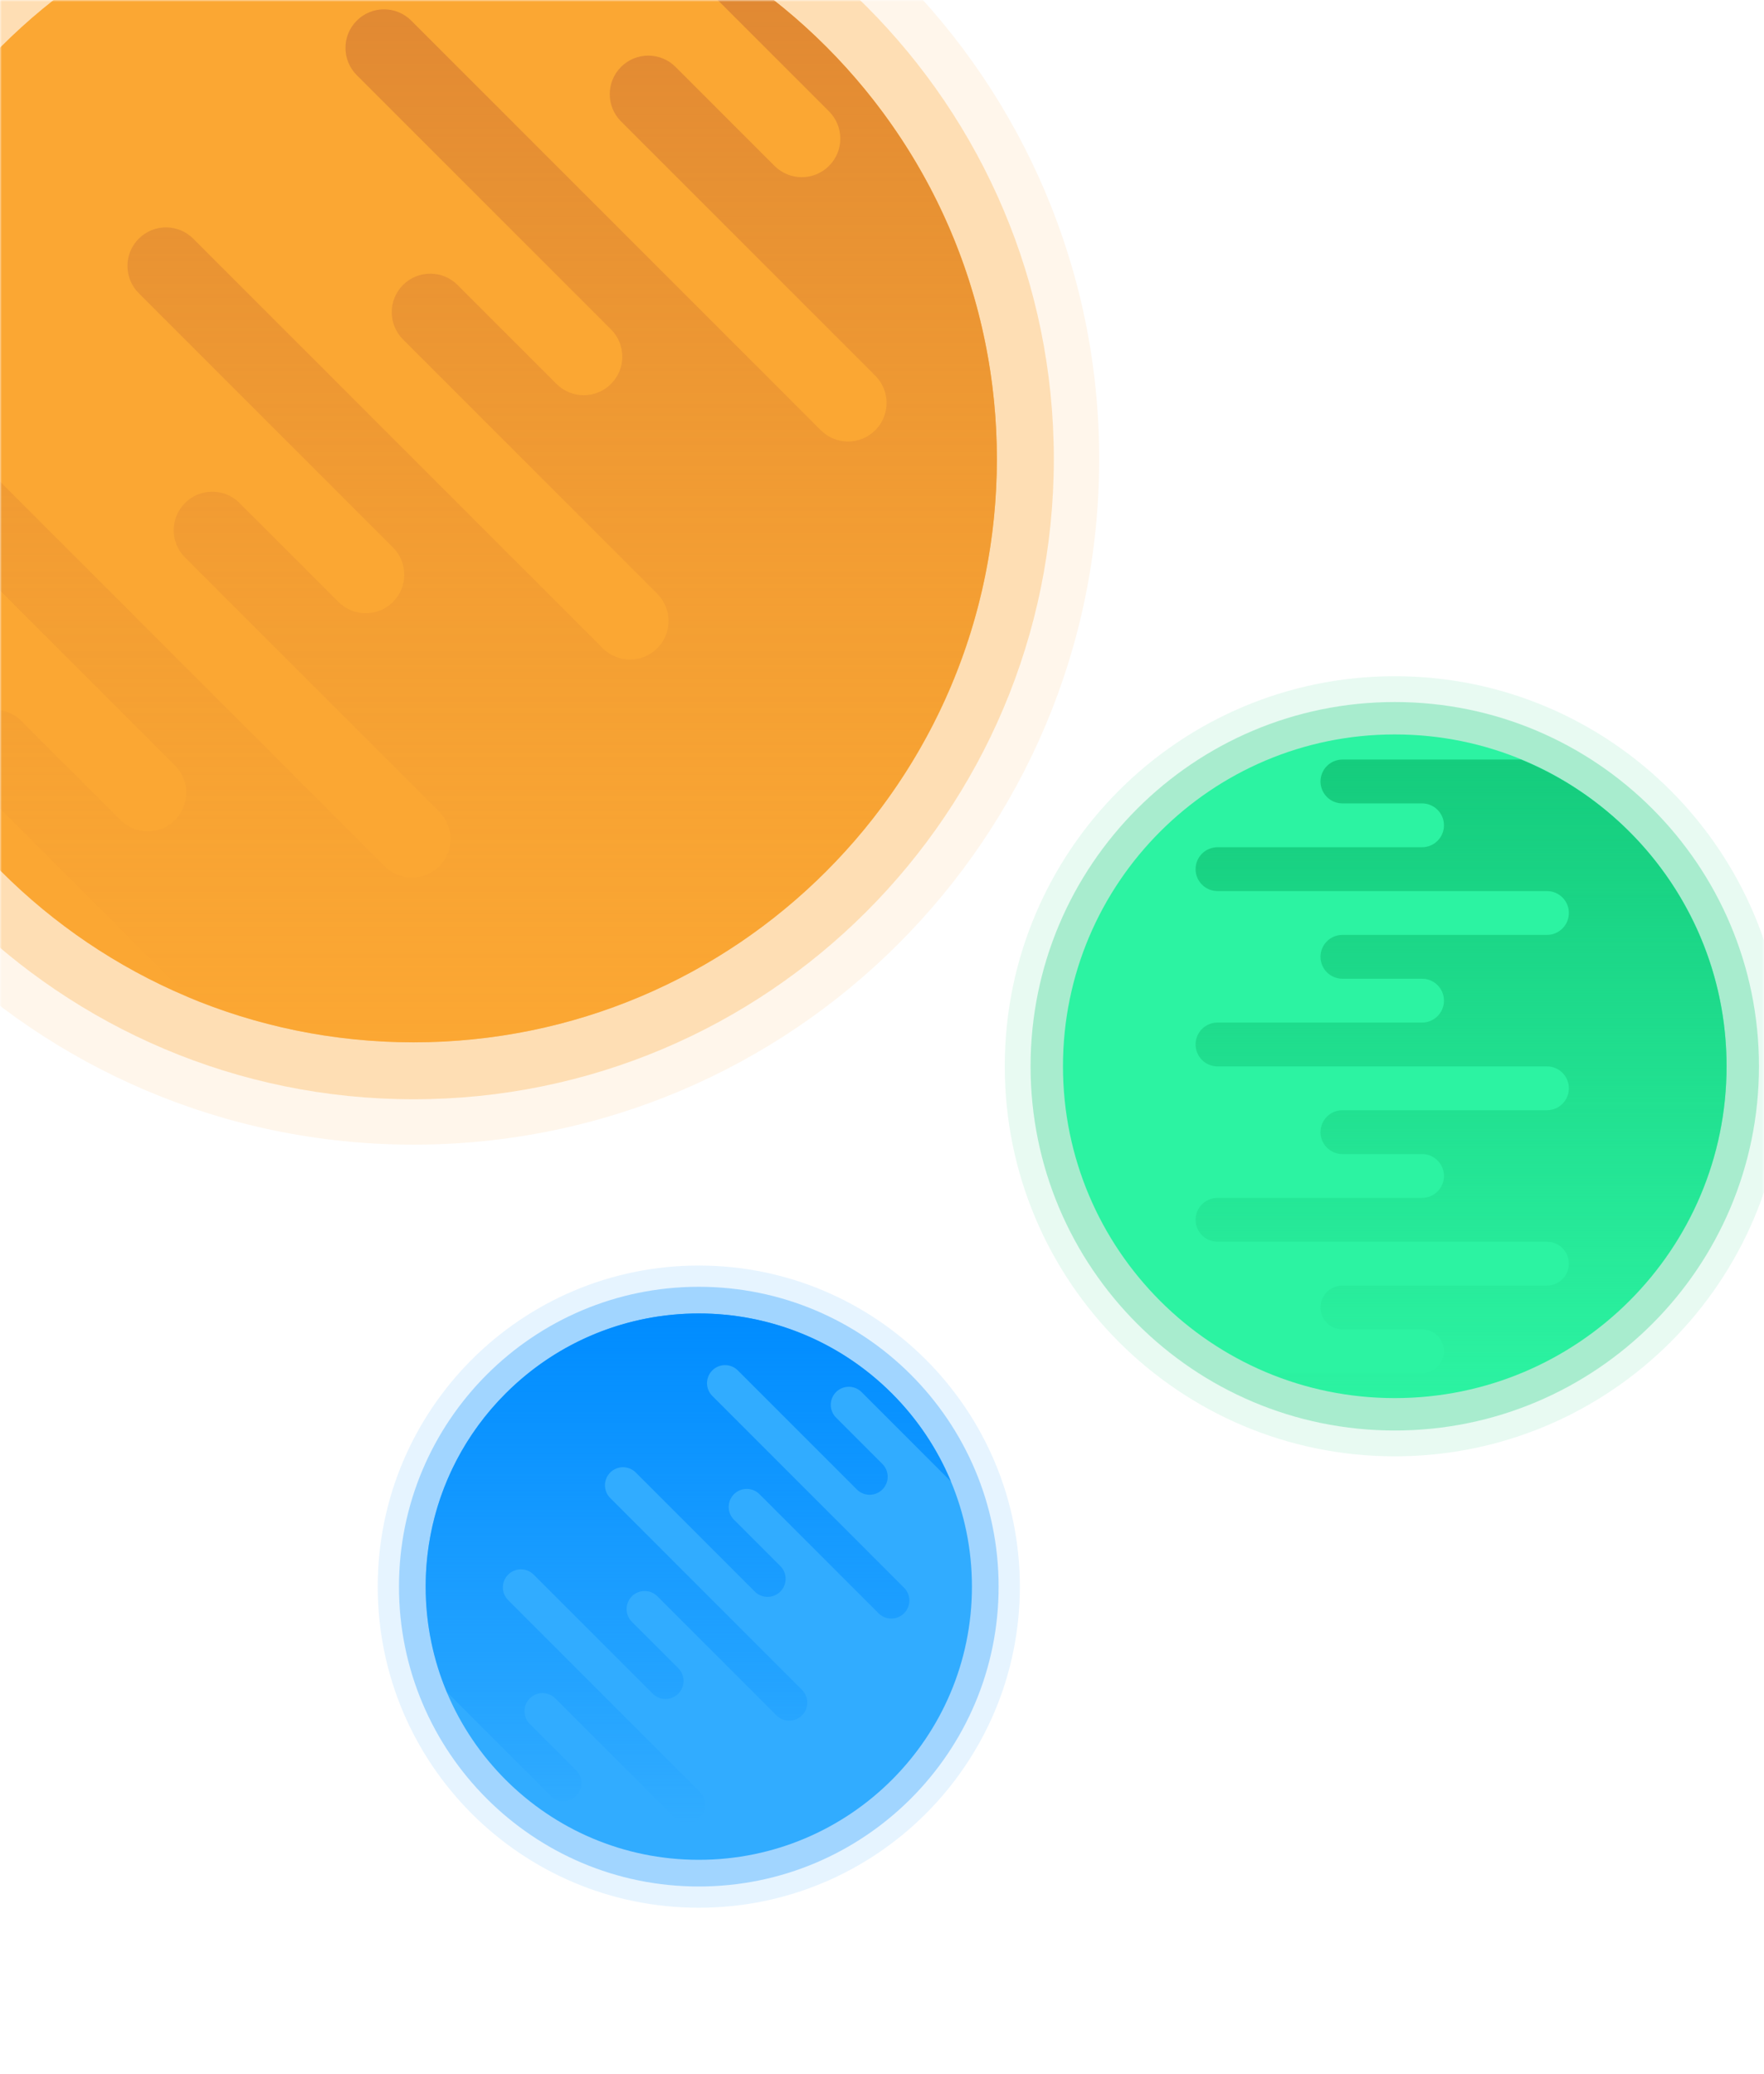 <svg width="467" height="549" viewBox="0 0 467 549" fill="none" xmlns="http://www.w3.org/2000/svg">
<mask id="mask0" mask-type="alpha" maskUnits="userSpaceOnUse" x="0" y="0" width="467" height="549">
<rect width="467" height="549" fill="#C4C4C4"/>
</mask>
<g mask="url(#mask0)">
<path opacity="0.1" d="M184.998 504.995C138.055 504.995 100 466.94 100 419.998C100 373.055 138.055 335 184.998 335C231.94 335 269.995 373.055 269.995 419.998C269.995 466.94 231.94 504.995 184.998 504.995Z" fill="#008CFF"/>
<path opacity="0.3" d="M184.997 499.372C141.16 499.372 105.623 463.835 105.623 419.997C105.623 376.16 141.16 340.623 184.997 340.623C228.835 340.623 264.372 376.16 264.372 419.997C264.372 463.835 228.835 499.372 184.997 499.372Z" fill="#008CFF"/>
<path d="M184.998 492.31C145.061 492.31 112.686 459.935 112.686 419.999C112.686 380.062 145.061 347.687 184.998 347.687C224.934 347.687 257.309 380.062 257.309 419.999C257.309 459.935 224.934 492.31 184.998 492.31Z" fill="#31ACFF"/>
<path d="M133.864 368.864C162.105 340.623 207.89 340.623 236.131 368.864C243.02 375.754 248.229 383.692 251.758 392.161L228.091 368.493C226.223 366.625 223.199 366.625 221.336 368.493C219.468 370.361 219.468 373.385 221.336 375.248L233.603 387.525C235.471 389.393 235.471 392.416 233.603 394.279C231.735 396.147 228.712 396.147 226.849 394.279L195.329 362.76C193.461 360.892 190.438 360.892 188.575 362.76C186.707 364.628 186.707 367.651 188.575 369.514L239.342 420.291C241.21 422.159 241.21 425.183 239.342 427.046C237.474 428.909 234.451 428.914 232.587 427.046L201.068 395.526C199.2 393.658 196.176 393.658 194.313 395.526C192.445 397.394 192.445 400.418 194.313 402.281L206.585 414.552C208.453 416.42 208.453 419.444 206.585 421.307C204.717 423.175 201.694 423.175 199.831 421.307L168.311 389.787C166.443 387.919 163.42 387.919 161.556 389.787C159.688 391.655 159.688 394.679 161.556 396.542L212.314 447.319C214.182 449.187 214.182 452.21 212.314 454.074C210.446 455.942 207.423 455.942 205.56 454.074L174.04 422.554C172.172 420.686 169.149 420.686 167.285 422.554C165.417 424.422 165.417 427.445 167.285 429.309L179.557 441.58C181.425 443.448 181.425 446.472 179.557 448.335C177.689 450.203 174.666 450.203 172.803 448.335L141.283 416.815C139.415 414.947 136.392 414.947 134.529 416.815C132.661 418.683 132.661 421.707 134.529 423.57L185.286 474.342C187.154 476.21 187.154 479.233 185.286 481.097C183.418 482.965 180.395 482.965 178.532 481.097L147.007 449.582C145.139 447.714 142.116 447.714 140.253 449.582C138.385 451.45 138.385 454.473 140.253 456.336L152.525 468.608C154.393 470.476 154.393 473.5 152.525 475.363C150.657 477.231 147.633 477.231 145.77 475.363L118.242 447.834C107.303 421.591 112.512 390.216 133.864 368.864Z" fill="url(#paint0_linear)"/>
<path opacity="0.1" d="M369.25 385.5C312.227 385.5 266 339.273 266 282.25C266 225.227 312.227 179 369.25 179C426.273 179 472.5 225.227 472.5 282.25C472.5 339.273 426.273 385.5 369.25 385.5Z" fill="#15CC7D"/>
<path opacity="0.3" d="M369.25 378.669C315.999 378.669 272.831 335.501 272.831 282.25C272.831 228.999 315.999 185.831 369.25 185.831C422.501 185.831 465.669 228.999 465.669 282.25C465.669 335.501 422.501 378.669 369.25 378.669Z" fill="#15CC7D"/>
<path d="M369.25 370.09C320.737 370.09 281.41 330.763 281.41 282.25C281.41 233.737 320.737 194.41 369.25 194.41C417.762 194.41 457.09 233.737 457.09 282.25C457.09 330.763 417.762 370.09 369.25 370.09Z" fill="#2CF3A2"/>
<path d="M457.09 282.25C457.09 330.761 417.761 370.09 369.25 370.09C357.413 370.09 346.12 367.745 335.816 363.505H376.473C379.677 363.505 382.274 360.908 382.274 357.703C382.274 354.499 379.677 351.902 376.473 351.902H355.39C352.185 351.902 349.588 349.305 349.588 346.101C349.588 342.896 352.185 340.299 355.39 340.299H409.538C412.743 340.299 415.34 337.703 415.34 334.498C415.34 331.293 412.743 328.696 409.538 328.696H322.318C319.113 328.696 316.517 326.1 316.517 322.895C316.517 319.69 319.113 317.093 322.318 317.093H376.473C379.677 317.093 382.274 314.497 382.274 311.292C382.274 308.087 379.677 305.491 376.473 305.491H355.39C352.185 305.491 349.588 302.894 349.588 299.689C349.588 296.484 352.185 293.888 355.39 293.888H409.538C412.743 293.888 415.34 291.291 415.34 288.086C415.34 284.882 412.743 282.285 409.538 282.285H322.318C319.113 282.285 316.517 279.688 316.517 276.484C316.517 273.279 319.113 270.682 322.318 270.682H376.473C379.677 270.682 382.274 268.086 382.274 264.881C382.274 261.676 379.677 259.079 376.473 259.079H355.39C352.185 259.079 349.588 256.483 349.588 253.278C349.588 250.073 352.185 247.477 355.39 247.477H409.538C412.743 247.477 415.34 244.88 415.34 241.675C415.34 238.47 412.743 235.874 409.538 235.874H322.318C319.113 235.874 316.517 233.277 316.517 230.072C316.517 226.867 319.113 224.271 322.318 224.271H376.473C379.677 224.271 382.274 221.674 382.274 218.469C382.274 215.265 379.677 212.668 376.473 212.668H355.39C352.185 212.668 349.588 210.071 349.588 206.867C349.588 203.662 352.185 201.065 355.39 201.065H402.678C434.61 214.153 457.09 245.576 457.09 282.25Z" fill="url(#paint1_linear)"/>
<path opacity="0.1" d="M109.5 303C209.74 303 291 221.74 291 121.5C291 21.26 209.74 -60 109.5 -60C9.26 -60 -72 21.26 -72 121.5C-72 221.74 9.26 303 109.5 303Z" fill="#FBA733"/>
<path opacity="0.3" d="M109.5 290.987C203.105 290.987 278.987 215.105 278.987 121.5C278.987 27.895 203.105 -47.987 109.5 -47.987C15.895 -47.987 -59.987 27.895 -59.987 121.5C-59.987 215.105 15.895 290.987 109.5 290.987Z" fill="#FBA733"/>
<path d="M109.5 275.914C194.781 275.914 263.914 206.781 263.914 121.5C263.914 36.22 194.781 -32.914 109.5 -32.914C24.22 -32.914 -44.914 36.22 -44.914 121.5C-44.914 206.781 24.22 275.914 109.5 275.914Z" fill="#FBA733"/>
<path d="M218.685 230.686C278.987 170.384 278.987 72.616 218.685 12.314C203.974 -2.397 187.029 -13.521 168.938 -21.053L219.475 29.484C223.46 33.47 223.46 39.928 219.475 43.914C215.49 47.899 209.031 47.899 205.046 43.914L178.844 17.712C174.859 13.726 168.4 13.726 164.414 17.712C160.429 21.697 160.429 28.156 164.414 32.141L231.724 99.451C235.709 103.436 235.709 109.895 231.724 113.88C227.739 117.865 221.28 117.865 217.294 113.88L108.878 5.463C104.892 1.478 98.433 1.478 94.448 5.463C90.463 9.448 90.463 15.907 94.448 19.893L161.758 87.202C165.743 91.187 165.743 97.646 161.758 101.631C157.772 105.617 151.313 105.617 147.328 101.631L121.126 75.429C117.141 71.444 110.682 71.444 106.697 75.429C102.711 79.415 102.711 85.874 106.697 89.859L174.006 157.168C177.991 161.153 177.991 167.612 174.006 171.598C170.021 175.583 163.562 175.583 159.577 171.598L51.16 63.181C47.175 59.196 40.716 59.196 36.73 63.181C32.745 67.166 32.745 73.625 36.73 77.61L104.04 144.92C108.025 148.905 108.025 155.364 104.04 159.349C100.055 163.334 93.596 163.334 89.611 159.349L63.408 133.147C59.423 129.162 52.964 129.162 48.979 133.147C44.994 137.132 44.994 143.591 48.979 147.577L116.288 214.886C120.274 218.871 120.274 225.33 116.288 229.315C112.303 233.301 105.844 233.301 101.859 229.315L-6.558 120.899C-10.543 116.913 -17.002 116.913 -20.987 120.899C-24.972 124.884 -24.972 131.343 -20.987 135.328L46.322 202.637C50.307 206.623 50.307 213.082 46.322 217.067C42.337 221.052 35.878 221.052 31.893 217.067L5.691 190.865C1.706 186.88 -4.753 186.88 -8.739 190.865C-12.724 194.85 -12.724 201.309 -8.739 205.294L50.041 264.074C106.1 287.394 173.096 276.275 218.685 230.686Z" fill="url(#paint2_linear)"/>
</g>
<defs>
<linearGradient id="paint0_linear" x1="182.221" y1="347.683" x2="182.221" y2="482.498" gradientUnits="userSpaceOnUse">
<stop stop-color="#008CFF"/>
<stop offset="1" stop-color="#008CFF" stop-opacity="0"/>
</linearGradient>
<linearGradient id="paint1_linear" x1="386.803" y1="201.065" x2="386.803" y2="370.09" gradientUnits="userSpaceOnUse">
<stop stop-color="#15CC7D"/>
<stop offset="1" stop-color="#15CC7D" stop-opacity="0"/>
</linearGradient>
<linearGradient id="paint2_linear" x1="119.968" y1="-21.053" x2="119.968" y2="275.916" gradientUnits="userSpaceOnUse">
<stop stop-color="#DD8533"/>
<stop offset="1" stop-color="#FBA733" stop-opacity="0.4"/>
</linearGradient>
</defs>
</svg>
